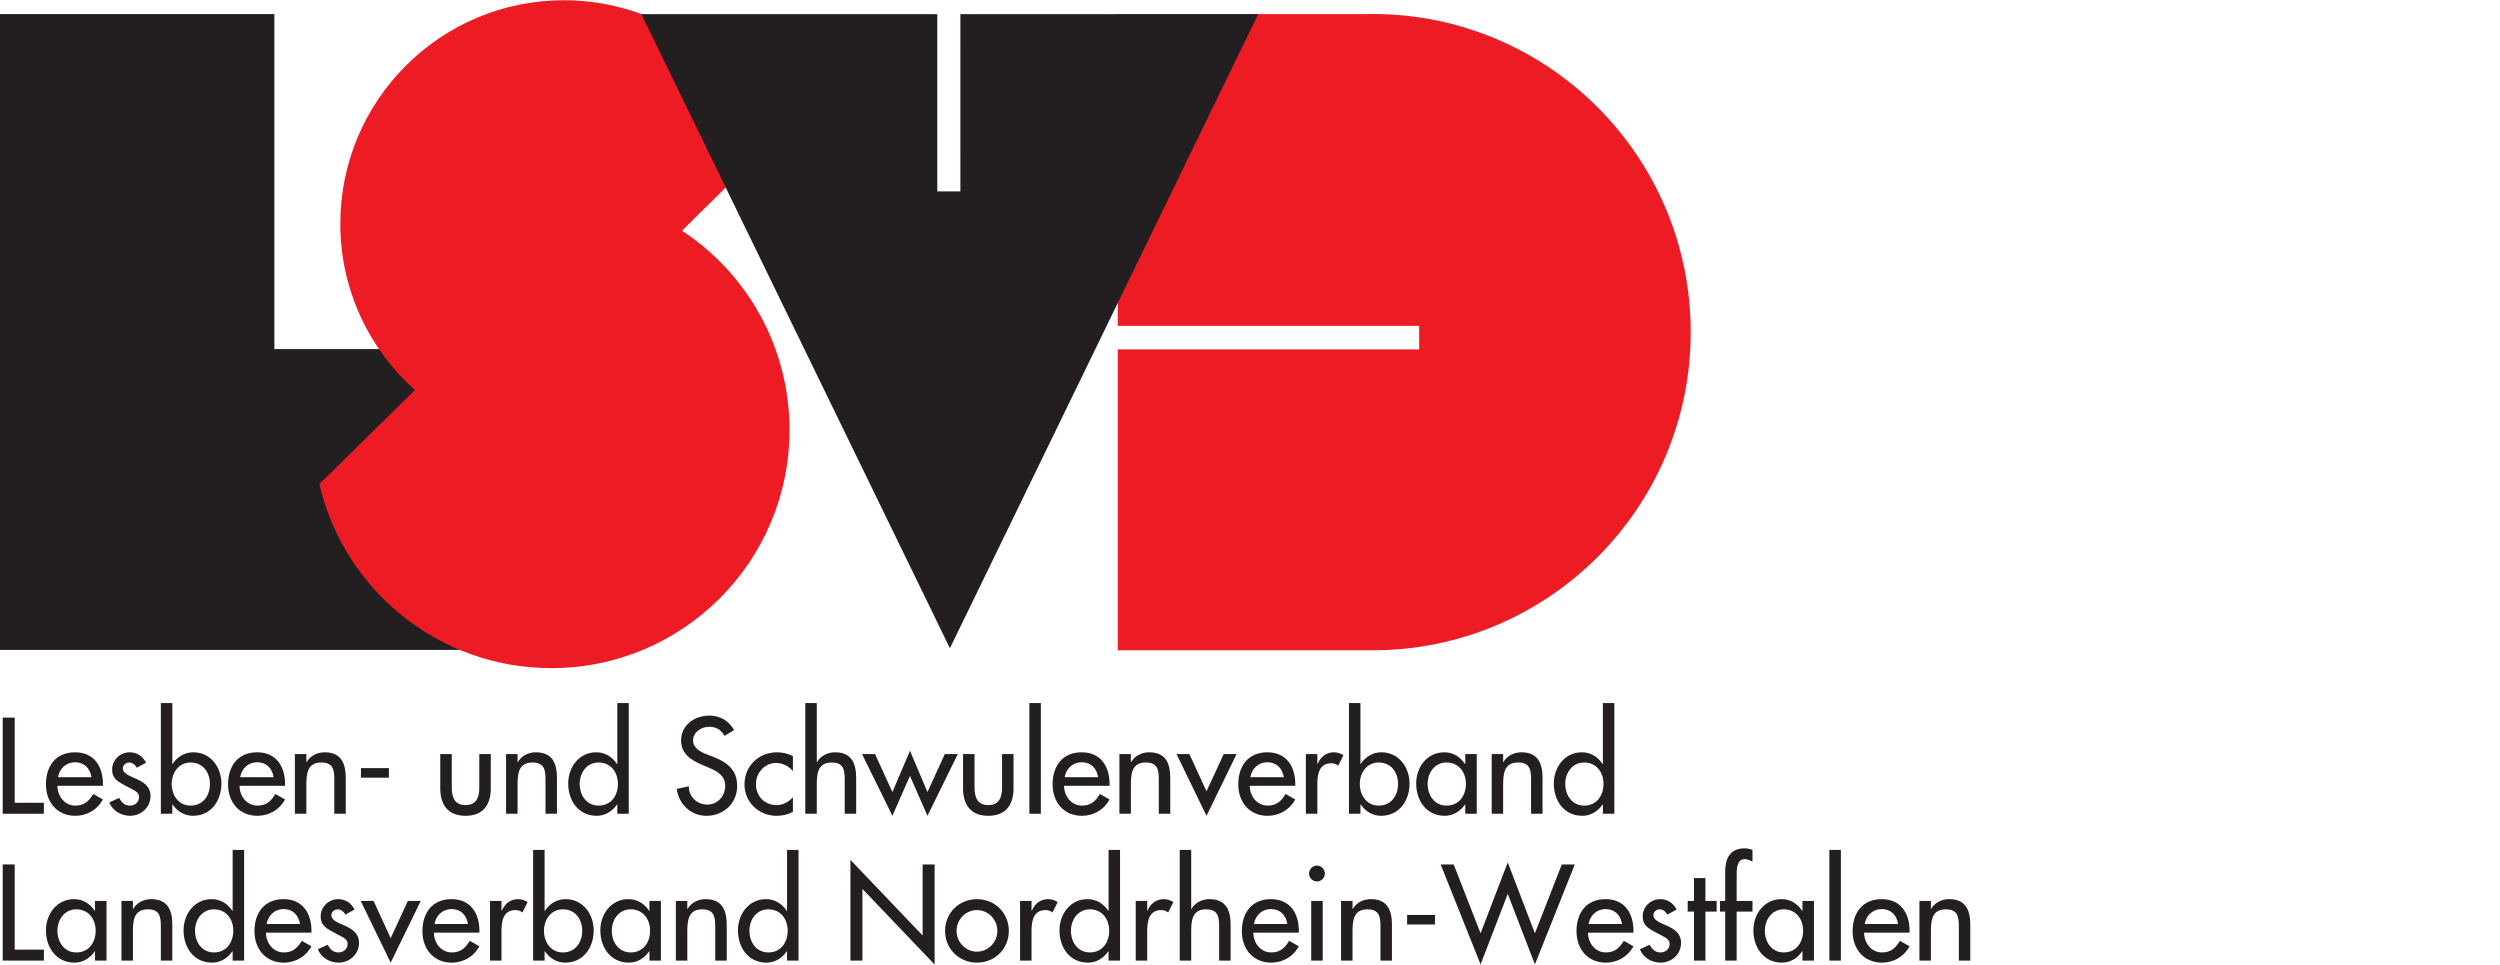 <?xml version="1.0" encoding="UTF-8" standalone="no"?>
<!-- Created with Inkscape (http://www.inkscape.org/) -->

<svg
   version="1.1"
   id="svg2"
   width="317.733"
   height="122.587"
   viewBox="0 0 317.733 122.587"
   sodipodi:docname="thirdImg.eps"
   xmlns:inkscape="http://www.inkscape.org/namespaces/inkscape"
   xmlns:sodipodi="http://sodipodi.sourceforge.net/DTD/sodipodi-0.dtd"
   xmlns="http://www.w3.org/2000/svg"
   xmlns:svg="http://www.w3.org/2000/svg">
  <defs
     id="defs6" />
  <sodipodi:namedview
     id="namedview4"
     pagecolor="#ffffff"
     bordercolor="#000000"
     borderopacity="0.25"
     inkscape:showpageshadow="2"
     inkscape:pageopacity="0.0"
     inkscape:pagecheckerboard="0"
     inkscape:deskcolor="#d1d1d1" />
  <g
     id="g8"
     inkscape:groupmode="layer"
     inkscape:label="ink_ext_XXXXXX"
     transform="matrix(1.333,0,0,-1.333,0,122.587)">
    <g
       id="g10"
       transform="scale(0.1)">
      <path
         d="m 1299.86,906.148 c 3.12,0.094 5.65,0.141 8.77,0.141 167.54,0 303.34,-135.805 303.34,-303.336 0,-167.531 -135.8,-303.336 -303.34,-303.336 h -242.92 v 286.906 h 287.39 v 22.438 h -287.39 v 297.187 h 234.15"
         style="fill:#ed1c24;fill-opacity:1;fill-rule:evenodd;stroke:none"
         id="path12" />
      <path
         d="M 0,299.992 H 486.848 V 586.813 H 261.602 V 906.195 H 0 V 299.992"
         style="fill:#231f20;fill-opacity:1;fill-rule:evenodd;stroke:none"
         id="path14" />
      <path
         d="m 395.566,547.742 c -43.523,39.016 -71.093,95.571 -71.093,158.5 0,117.719 95.429,213.149 213.156,213.149 90.164,0 167.234,-55.969 198.394,-135.071 l -85.769,-84.64 c 61.777,-40.555 102.48,-110.516 102.48,-190.016 0,-125.394 -101.66,-227.055 -227.07,-227.055 -107.656,0 -197.805,74.911 -221.172,175.454 l 91.074,89.679"
         style="fill:#ed1c24;fill-opacity:1;fill-rule:nonzero;stroke:none"
         id="path16" />
      <path
         d="m 611.492,906.148 h 282.16 V 737.117 h 22.012 l -0.019,169.031 H 1199.61 L 905.676,301.594 611.492,906.148"
         style="fill:#231f20;fill-opacity:1;fill-rule:evenodd;stroke:none"
         id="path18" />
      <path
         d="M 14.004,154.219 H 41.844 V 143.77 H 2.578 v 91.671 H 14.004 v -81.222"
         style="fill:#231f20;fill-opacity:1;fill-rule:nonzero;stroke:none"
         id="path20" />
      <path
         d="m 87.207,178.652 c -1.34,8.516 -6.934,14.231 -15.684,14.231 -8.516,0 -14.832,-6.074 -16.172,-14.231 z m -32.461,-8.261 c 0.117,-9.727 6.68,-18.848 17.141,-18.848 8.387,0 12.883,4.258 17.02,11.066 l 9.238,-5.226 c -5.348,-9.852 -15.316,-15.567 -26.383,-15.567 -17.387,0 -27.965,13.137 -27.965,29.914 0,17.508 9.367,30.633 27.727,30.633 18.109,0 26.621,-13.371 26.621,-30.273 v -1.699 H 54.746"
         style="fill:#231f20;fill-opacity:1;fill-rule:nonzero;stroke:none"
         id="path22" />
      <path
         d="m 130.371,187.656 c -1.328,2.793 -4.121,4.981 -7.285,4.981 -3.047,0 -5.969,-2.422 -5.969,-5.586 0,-4.988 6.567,-7.176 13.254,-10.215 6.68,-3.035 13.145,-7.168 13.145,-16.172 0,-10.82 -9.004,-18.848 -19.59,-18.848 -8.262,0 -16.653,4.747 -19.696,12.774 l 9.364,4.258 c 2.304,-4.258 5.097,-7.305 10.332,-7.305 4.629,0 8.633,3.164 8.633,8.027 0,3.039 -1.454,4.504 -4.004,6.203 l -10.703,5.711 c -6.329,3.411 -10.938,6.575 -10.938,14.356 0,9.23 7.539,16.523 16.77,16.523 6.941,0 12.527,-3.758 15.554,-9.961 l -8.867,-4.746"
         style="fill:#231f20;fill-opacity:1;fill-rule:nonzero;stroke:none"
         id="path24" />
      <path
         d="m 200.164,172.219 c 0,11.062 -6.687,20.418 -18.484,20.418 -11.309,0 -17.989,-9.844 -17.989,-20.418 0,-10.703 6.446,-20.676 17.989,-20.676 11.925,0 18.484,9.492 18.484,20.676 z m -46.805,77.078 h 10.938 v -58.113 h 0.242 c 4.504,6.804 11.32,11.179 19.816,11.179 16.426,0 26.75,-14.218 26.75,-29.785 0,-16.289 -9.718,-30.762 -27.238,-30.762 -8.008,0 -14.953,4.375 -19.328,10.821 h -0.242 v -8.867 h -10.938 v 105.527"
         style="fill:#231f20;fill-opacity:1;fill-rule:nonzero;stroke:none"
         id="path26" />
      <path
         d="m 260.84,178.652 c -1.328,8.516 -6.926,14.231 -15.676,14.231 -8.516,0 -14.832,-6.074 -16.172,-14.231 z m -32.461,-8.261 c 0.137,-9.727 6.699,-18.848 17.148,-18.848 8.387,0 12.891,4.258 17.024,11.066 l 9.246,-5.226 c -5.352,-9.852 -15.332,-15.567 -26.399,-15.567 -17.378,0 -27.957,13.137 -27.957,29.914 0,17.508 9.368,30.633 27.723,30.633 18.117,0 26.633,-13.371 26.633,-30.273 v -1.699 h -43.418"
         style="fill:#231f20;fill-opacity:1;fill-rule:nonzero;stroke:none"
         id="path28" />
      <path
         d="m 292.109,193.008 h 0.235 c 3.398,6.074 10.215,9.355 17.148,9.355 16.035,0 20.176,-10.82 20.176,-24.675 V 143.77 H 318.73 v 32.578 c 0,9.726 -1.347,16.289 -12.519,16.289 -14.102,0 -14.102,-12.395 -14.102,-22.735 V 143.77 h -10.957 v 56.894 h 10.957 v -7.656"
         style="fill:#231f20;fill-opacity:1;fill-rule:nonzero;stroke:none"
         id="path30" />
      <path
         d="m 370.781,187.285 v -9.109 h -26.633 v 9.109 h 26.633"
         style="fill:#231f20;fill-opacity:1;fill-rule:nonzero;stroke:none"
         id="path32" />
      <path
         d="M 430.723,200.664 V 169.18 c 0,-9.121 2.304,-17.149 13.125,-17.149 10.82,0 13.144,8.028 13.144,17.149 v 31.484 h 10.938 v -32.703 c 0,-15.559 -7.293,-26.145 -24.082,-26.145 -16.778,0 -24.075,10.586 -24.075,26.145 v 32.703 h 10.95"
         style="fill:#231f20;fill-opacity:1;fill-rule:nonzero;stroke:none"
         id="path34" />
      <path
         d="m 493.457,193.008 h 0.254 c 3.406,6.074 10.215,9.355 17.148,9.355 16.036,0 20.176,-10.82 20.176,-24.675 V 143.77 H 520.09 v 32.578 c 0,9.726 -1.328,16.289 -12.512,16.289 -14.121,0 -14.121,-12.395 -14.121,-22.735 V 143.77 H 482.52 v 56.894 h 10.937 v -7.656"
         style="fill:#231f20;fill-opacity:1;fill-rule:nonzero;stroke:none"
         id="path36" />
      <path
         d="m 589.16,172.219 c 0,11.062 -6.68,20.418 -18.476,20.418 -11.309,0 -17.989,-9.844 -17.989,-20.418 0,-10.703 6.446,-20.676 17.989,-20.676 11.914,0 18.476,9.492 18.476,20.676 z m -0.605,-19.582 h -0.254 c -4.375,-6.446 -11.297,-10.821 -19.317,-10.821 -17.519,0 -27.246,14.473 -27.246,30.762 0,15.567 10.34,29.785 26.758,29.785 8.508,0 15.313,-4.375 19.805,-11.179 h 0.254 v 58.113 h 10.937 V 143.77 h -10.937 v 8.867"
         style="fill:#231f20;fill-opacity:1;fill-rule:nonzero;stroke:none"
         id="path38" />
      <path
         d="m 690.82,218.059 c -3.398,5.711 -7.793,8.632 -14.715,8.632 -7.296,0 -15.312,-4.992 -15.312,-13.019 0,-7.168 7.039,-10.938 12.762,-13.125 l 6.562,-2.559 c 13.008,-5.105 22.735,-12.273 22.735,-27.597 0,-16.661 -12.891,-28.575 -29.297,-28.575 -14.832,0 -26.387,10.95 -28.321,25.664 l 11.543,2.422 c -0.129,-10.086 7.911,-17.382 17.754,-17.382 9.844,0 16.895,8.273 16.895,17.871 0,9.851 -7.903,14.101 -15.801,17.394 l -6.328,2.664 c -10.457,4.504 -19.942,10.461 -19.942,23.223 0,14.836 13.145,23.711 26.993,23.711 10.215,0 18.613,-4.981 23.593,-13.856 l -9.121,-5.468"
         style="fill:#231f20;fill-opacity:1;fill-rule:nonzero;stroke:none"
         id="path40" />
      <path
         d="m 755.996,184.492 c -4.375,4.981 -9.726,7.668 -16.289,7.668 -10.703,0 -18.965,-9.484 -18.965,-19.941 0,-11.672 8.145,-20.188 19.688,-20.188 6.328,0 11.425,2.922 15.566,7.539 v -13.984 c -4.98,-2.676 -9.973,-3.77 -15.683,-3.77 -16.778,0 -30.508,12.891 -30.508,29.914 0,17.625 13.613,30.633 31.113,30.633 5.105,0 10.703,-1.211 15.078,-3.758 v -14.113"
         style="fill:#231f20;fill-opacity:1;fill-rule:nonzero;stroke:none"
         id="path42" />
      <path
         d="m 778.75,249.297 v -56.289 h 0.234 c 3.399,6.074 10.215,9.355 17.149,9.355 16.035,0 20.176,-10.82 20.176,-24.675 V 143.77 h -10.938 v 32.578 c 0,9.726 -1.348,16.289 -12.519,16.289 -14.102,0 -14.102,-12.395 -14.102,-22.735 V 143.77 h -10.957 v 105.527 h 10.957"
         style="fill:#231f20;fill-opacity:1;fill-rule:nonzero;stroke:none"
         id="path44" />
      <path
         d="m 850.84,164.434 16.777,39.394 16.66,-39.394 16.543,36.23 h 12.395 l -28.938,-58.848 -16.66,38.059 -16.777,-38.059 -28.926,58.848 h 12.395 l 16.531,-36.23"
         style="fill:#231f20;fill-opacity:1;fill-rule:nonzero;stroke:none"
         id="path46" />
      <path
         d="M 929.148,200.664 V 169.18 c 0,-9.121 2.317,-17.149 13.137,-17.149 10.82,0 13.125,8.028 13.125,17.149 v 31.484 h 10.938 v -32.703 c 0,-15.559 -7.285,-26.145 -24.063,-26.145 -16.777,0 -24.07,10.586 -24.07,26.145 v 32.703 h 10.933"
         style="fill:#231f20;fill-opacity:1;fill-rule:nonzero;stroke:none"
         id="path48" />
      <path
         d="m 992.383,143.77 h -10.938 v 105.527 h 10.938 V 143.77"
         style="fill:#231f20;fill-opacity:1;fill-rule:nonzero;stroke:none"
         id="path50" />
      <path
         d="m 1046.97,178.652 c -1.34,8.516 -6.93,14.231 -15.68,14.231 -8.52,0 -14.83,-6.074 -16.17,-14.231 z m -32.46,-8.261 c 0.12,-9.727 6.68,-18.848 17.15,-18.848 8.38,0 12.88,4.258 17.01,11.066 l 9.24,-5.226 c -5.35,-9.852 -15.31,-15.567 -26.38,-15.567 -17.38,0 -27.96,13.137 -27.96,29.914 0,17.508 9.36,30.633 27.72,30.633 18.12,0 26.62,-13.371 26.62,-30.273 v -1.699 h -43.4"
         style="fill:#231f20;fill-opacity:1;fill-rule:nonzero;stroke:none"
         id="path52" />
      <path
         d="m 1078.22,193.008 h 0.26 c 3.4,6.074 10.2,9.355 17.13,9.355 16.05,0 20.18,-10.82 20.18,-24.675 V 143.77 h -10.94 v 32.578 c 0,9.726 -1.33,16.289 -12.53,16.289 -14.1,0 -14.1,-12.395 -14.1,-22.735 V 143.77 h -10.93 v 56.894 h 10.93 v -7.656"
         style="fill:#231f20;fill-opacity:1;fill-rule:nonzero;stroke:none"
         id="path54" />
      <path
         d="m 1150.33,165.168 16.41,35.496 h 12.28 l -28.69,-58.848 -28.57,58.848 h 12.28 l 16.29,-35.496"
         style="fill:#231f20;fill-opacity:1;fill-rule:nonzero;stroke:none"
         id="path56" />
      <path
         d="m 1224,178.652 c -1.32,8.516 -6.92,14.231 -15.67,14.231 -8.51,0 -14.83,-6.074 -16.17,-14.231 z m -32.46,-8.261 c 0.14,-9.727 6.7,-18.848 17.15,-18.848 8.39,0 12.89,4.258 17.02,11.066 l 9.25,-5.226 c -5.35,-9.852 -15.33,-15.567 -26.39,-15.567 -17.38,0 -27.96,13.137 -27.96,29.914 0,17.508 9.36,30.633 27.72,30.633 18.12,0 26.63,-13.371 26.63,-30.273 v -1.699 h -43.42"
         style="fill:#231f20;fill-opacity:1;fill-rule:nonzero;stroke:none"
         id="path58" />
      <path
         d="m 1256,191.426 h 0.37 c 2.66,6.679 8.26,10.937 15.55,10.937 3.16,0 6.32,-1.093 9,-2.793 l -4.98,-9.968 c -1.96,1.707 -4.14,2.312 -6.7,2.312 -11.78,0 -13.24,-10.945 -13.24,-20.184 v -27.96 h -10.95 v 56.894 H 1256 v -9.238"
         style="fill:#231f20;fill-opacity:1;fill-rule:nonzero;stroke:none"
         id="path60" />
      <path
         d="m 1332.97,172.219 c 0,11.062 -6.7,20.418 -18.5,20.418 -11.3,0 -17.99,-9.844 -17.99,-20.418 0,-10.703 6.45,-20.676 17.99,-20.676 11.92,0 18.5,9.492 18.5,20.676 z m -46.82,77.078 h 10.94 v -58.113 h 0.25 c 4.5,6.804 11.3,11.179 19.81,11.179 16.41,0 26.76,-14.218 26.76,-29.785 0,-16.289 -9.73,-30.762 -27.25,-30.762 -8.02,0 -14.94,4.375 -19.32,10.821 h -0.25 v -8.867 h -10.94 v 105.527"
         style="fill:#231f20;fill-opacity:1;fill-rule:nonzero;stroke:none"
         id="path62" />
      <path
         d="m 1397.66,172.219 c 0,11.062 -6.7,20.418 -18.5,20.418 -11.3,0 -17.99,-9.844 -17.99,-20.418 0,-10.703 6.45,-20.676 17.99,-20.676 11.93,0 18.5,9.492 18.5,20.676 z m 10.33,-28.449 h -10.95 v 8.867 h -0.24 c -4.38,-6.446 -11.19,-10.821 -19.33,-10.821 -17.39,0 -27.24,14.473 -27.24,30.762 0,15.567 10.34,29.785 26.88,29.785 8.38,0 15.19,-4.375 19.69,-11.179 h 0.24 v 9.48 h 10.95 V 143.77"
         style="fill:#231f20;fill-opacity:1;fill-rule:nonzero;stroke:none"
         id="path64" />
      <path
         d="m 1433.16,193.008 h 0.25 c 3.4,6.074 10.2,9.355 17.14,9.355 16.05,0 20.17,-10.82 20.17,-24.675 V 143.77 h -10.93 v 32.578 c 0,9.726 -1.34,16.289 -12.52,16.289 -14.11,0 -14.11,-12.395 -14.11,-22.735 V 143.77 h -10.93 v 56.894 h 10.93 v -7.656"
         style="fill:#231f20;fill-opacity:1;fill-rule:nonzero;stroke:none"
         id="path66" />
      <path
         d="m 1528.85,172.219 c 0,11.062 -6.68,20.418 -18.48,20.418 -11.31,0 -17.99,-9.844 -17.99,-20.418 0,-10.703 6.45,-20.676 17.99,-20.676 11.92,0 18.48,9.492 18.48,20.676 z m -0.61,-19.582 h -0.23 c -4.38,-6.446 -11.31,-10.821 -19.34,-10.821 -17.5,0 -27.22,14.473 -27.22,30.762 0,15.567 10.32,29.785 26.73,29.785 8.52,0 15.32,-4.375 19.83,-11.179 h 0.23 v 58.113 h 10.95 V 143.77 h -10.95 v 8.867"
         style="fill:#231f20;fill-opacity:1;fill-rule:nonzero;stroke:none"
         id="path68" />
      <path
         d="M 14.004,14.219 H 41.844 V 3.77 H 2.578 V 95.441 H 14.004 V 14.219"
         style="fill:#231f20;fill-opacity:1;fill-rule:nonzero;stroke:none"
         id="path70" />
      <path
         d="m 91.211,32.219 c 0,11.062 -6.68,20.418 -18.477,20.418 -11.309,0 -17.988,-9.844 -17.988,-20.418 0,-10.703 6.441,-20.676 17.988,-20.676 11.914,0 18.477,9.492 18.477,20.676 z M 101.563,3.77 H 90.606 V 12.637 H 90.371 C 85.992,6.191 79.18,1.816 71.035,1.816 c -17.387,0 -27.238,14.473 -27.238,30.762 0,15.566 10.34,29.785 26.871,29.785 8.391,0 15.199,-4.375 19.703,-11.18 h 0.234 v 9.48 H 101.563 V 3.77"
         style="fill:#231f20;fill-opacity:1;fill-rule:nonzero;stroke:none"
         id="path72" />
      <path
         d="m 126.73,53.008 h 0.243 c 3.398,6.074 10.215,9.355 17.148,9.355 16.043,0 20.176,-10.82 20.176,-24.676 V 3.77 H 153.359 V 36.348 c 0,9.726 -1.347,16.289 -12.531,16.289 -14.098,0 -14.098,-12.395 -14.098,-22.734 V 3.77 H 115.789 V 60.664 h 10.941 v -7.656"
         style="fill:#231f20;fill-opacity:1;fill-rule:nonzero;stroke:none"
         id="path74" />
      <path
         d="m 222.422,32.219 c 0,11.062 -6.68,20.418 -18.477,20.418 -11.308,0 -18,-9.844 -18,-20.418 0,-10.703 6.45,-20.676 18,-20.676 11.914,0 18.477,9.492 18.477,20.676 z M 221.816,12.637 H 221.57 C 217.195,6.191 210.273,1.816 202.246,1.816 c -17.519,0 -27.234,14.473 -27.234,30.762 0,15.566 10.32,29.785 26.746,29.785 8.515,0 15.312,-4.375 19.812,-11.18 h 0.246 v 58.113 h 10.938 V 3.77 h -10.938 v 8.867"
         style="fill:#231f20;fill-opacity:1;fill-rule:nonzero;stroke:none"
         id="path76" />
      <path
         d="m 286.023,38.652 c -1.335,8.516 -6.941,14.23 -15.691,14.23 -8.516,0 -14.824,-6.074 -16.172,-14.23 z m -32.468,-8.262 c 0.129,-9.726 6.687,-18.848 17.148,-18.848 8.379,0 12.891,4.258 17.031,11.066 l 9.231,-5.227 C 291.621,7.531 281.641,1.816 270.586,1.816 c -17.383,0 -27.969,13.137 -27.969,29.914 0,17.508 9.356,30.633 27.715,30.633 18.113,0 26.633,-13.371 26.633,-30.273 v -1.699 h -43.41"
         style="fill:#231f20;fill-opacity:1;fill-rule:nonzero;stroke:none"
         id="path78" />
      <path
         d="m 329.188,47.656 c -1.336,2.793 -4.129,4.98 -7.293,4.98 -3.047,0 -5.957,-2.422 -5.957,-5.586 0,-4.988 6.562,-7.176 13.25,-10.215 6.691,-3.035 13.136,-7.168 13.136,-16.172 0,-10.82 -9.004,-18.848 -19.582,-18.848 -8.269,0 -16.648,4.746 -19.695,12.773 l 9.375,4.258 c 2.305,-4.258 5.098,-7.305 10.32,-7.305 4.621,0 8.637,3.164 8.637,8.027 0,3.039 -1.457,4.504 -4.016,6.203 l -10.703,5.711 c -6.308,3.41 -10.937,6.574 -10.937,14.355 0,9.23 7.539,16.523 16.777,16.523 6.934,0 12.52,-3.758 15.566,-9.961 l -8.878,-4.746"
         style="fill:#231f20;fill-opacity:1;fill-rule:nonzero;stroke:none"
         id="path80" />
      <path
         d="m 372.48,25.168 16.407,35.496 h 12.285 L 372.48,1.816 343.906,60.664 h 12.278 L 372.48,25.168"
         style="fill:#231f20;fill-opacity:1;fill-rule:nonzero;stroke:none"
         id="path82" />
      <path
         d="m 446.172,38.652 c -1.348,8.516 -6.942,14.23 -15.692,14.23 -8.515,0 -14.835,-6.074 -16.171,-14.23 z m -32.481,-8.262 c 0.137,-9.726 6.7,-18.848 17.149,-18.848 8.39,0 12.89,4.258 17.031,11.066 l 9.238,-5.227 C 451.758,7.531 441.777,1.816 430.723,1.816 c -17.383,0 -27.969,13.137 -27.969,29.914 0,17.508 9.363,30.633 27.726,30.633 18.114,0 26.629,-13.371 26.629,-30.273 v -1.699 h -43.418"
         style="fill:#231f20;fill-opacity:1;fill-rule:nonzero;stroke:none"
         id="path84" />
      <path
         d="m 478.145,51.426 h 0.371 c 2.668,6.68 8.261,10.938 15.554,10.938 3.157,0 6.328,-1.094 8.996,-2.793 l -4.98,-9.969 c -1.953,1.707 -4.141,2.312 -6.68,2.312 -11.797,0 -13.261,-10.945 -13.261,-20.184 V 3.77 H 467.207 V 60.664 h 10.938 v -9.238"
         style="fill:#231f20;fill-opacity:1;fill-rule:nonzero;stroke:none"
         id="path86" />
      <path
         d="m 555.117,32.219 c 0,11.062 -6.699,20.418 -18.476,20.418 -11.321,0 -18.008,-9.844 -18.008,-20.418 0,-10.703 6.445,-20.676 18.008,-20.676 11.894,0 18.476,9.492 18.476,20.676 z m -46.816,77.078 h 10.937 V 51.184 h 0.254 c 4.492,6.805 11.301,11.18 19.817,11.18 16.414,0 26.746,-14.219 26.746,-29.785 0,-16.289 -9.727,-30.762 -27.227,-30.762 -8.035,0 -14.961,4.375 -19.336,10.82 h -0.254 V 3.77 H 508.301 V 109.297"
         style="fill:#231f20;fill-opacity:1;fill-rule:nonzero;stroke:none"
         id="path88" />
      <path
         d="m 619.805,32.219 c 0,11.062 -6.68,20.418 -18.477,20.418 -11.316,0 -18,-9.844 -18,-20.418 0,-10.703 6.445,-20.676 18,-20.676 11.914,0 18.477,9.492 18.477,20.676 z M 630.137,3.77 h -10.938 v 8.867 h -0.254 C 614.57,6.191 607.773,1.816 599.617,1.816 c -17.39,0 -27.234,14.473 -27.234,30.762 0,15.566 10.332,29.785 26.875,29.785 8.379,0 15.195,-4.375 19.687,-11.18 h 0.254 v 9.48 h 10.938 V 3.77"
         style="fill:#231f20;fill-opacity:1;fill-rule:nonzero;stroke:none"
         id="path90" />
      <path
         d="m 655.313,53.008 h 0.246 c 3.406,6.074 10.222,9.355 17.136,9.355 16.055,0 20.196,-10.82 20.196,-24.676 V 3.77 H 681.934 V 36.348 c 0,9.726 -1.329,16.289 -12.52,16.289 -14.101,0 -14.101,-12.395 -14.101,-22.734 V 3.77 H 644.375 V 60.664 h 10.938 v -7.656"
         style="fill:#231f20;fill-opacity:1;fill-rule:nonzero;stroke:none"
         id="path92" />
      <path
         d="m 751.016,32.219 c 0,11.062 -6.7,20.418 -18.496,20.418 -11.297,0 -17.989,-9.844 -17.989,-20.418 0,-10.703 6.446,-20.676 17.989,-20.676 11.933,0 18.496,9.492 18.496,20.676 z m -0.618,-19.582 h -0.242 C 745.781,6.191 738.848,1.816 730.828,1.816 c -17.508,0 -27.234,14.473 -27.234,30.762 0,15.566 10.332,29.785 26.738,29.785 8.516,0 15.332,-4.375 19.824,-11.18 h 0.242 v 58.113 h 10.95 V 3.77 h -10.95 v 8.867"
         style="fill:#231f20;fill-opacity:1;fill-rule:nonzero;stroke:none"
         id="path94" />
      <path
         d="m 810.84,99.816 68.816,-72.102 v 67.727 h 11.438 V 0 L 822.266,72.09 V 3.77 H 810.84 V 99.816"
         style="fill:#231f20;fill-opacity:1;fill-rule:nonzero;stroke:none"
         id="path96" />
      <path
         d="m 912.012,32.09 c 0,-10.691 8.633,-19.812 19.453,-19.812 10.82,0 19.453,9.121 19.453,19.812 0,10.82 -8.633,19.824 -19.453,19.824 -10.82,0 -19.453,-9.004 -19.453,-19.824 z m 49.843,0 c 0,-17.137 -13.371,-30.273 -30.39,-30.273 -17.031,0 -30.402,13.137 -30.402,30.273 0,17.148 13.371,30.273 30.402,30.273 17.019,0 30.39,-13.125 30.39,-30.273"
         style="fill:#231f20;fill-opacity:1;fill-rule:nonzero;stroke:none"
         id="path98" />
      <path
         d="m 983.516,51.426 h 0.363 c 2.664,6.68 8.269,10.938 15.555,10.938 3.166,0 6.326,-1.094 9.006,-2.793 l -4.99,-9.969 c -1.95,1.707 -4.134,2.312 -6.692,2.312 -11.785,0 -13.242,-10.945 -13.242,-20.184 V 3.77 H 972.559 V 60.664 h 10.957 v -9.238"
         style="fill:#231f20;fill-opacity:1;fill-rule:nonzero;stroke:none"
         id="path100" />
      <path
         d="m 1057.56,32.219 c 0,11.062 -6.69,20.418 -18.49,20.418 -11.3,0 -18,-9.844 -18,-20.418 0,-10.703 6.45,-20.676 18,-20.676 11.93,0 18.49,9.492 18.49,20.676 z m -0.61,-19.582 h -0.25 c -4.38,-6.445 -11.3,-10.82 -19.32,-10.82 -17.52,0 -27.24,14.473 -27.24,30.762 0,15.566 10.33,29.785 26.74,29.785 8.52,0 15.33,-4.375 19.82,-11.18 h 0.25 v 58.113 h 10.94 V 3.77 h -10.94 v 8.867"
         style="fill:#231f20;fill-opacity:1;fill-rule:nonzero;stroke:none"
         id="path102" />
      <path
         d="m 1093.8,51.426 h 0.36 c 2.68,6.68 8.27,10.938 15.57,10.938 3.16,0 6.32,-1.094 8.99,-2.793 l -4.99,-9.969 c -1.93,1.707 -4.12,2.312 -6.68,2.312 -11.8,0 -13.25,-10.945 -13.25,-20.184 V 3.77 h -10.95 V 60.664 h 10.95 v -9.238"
         style="fill:#231f20;fill-opacity:1;fill-rule:nonzero;stroke:none"
         id="path104" />
      <path
         d="M 1135.74,109.297 V 53.008 h 0.26 c 3.39,6.074 10.21,9.355 17.13,9.355 16.05,0 20.19,-10.82 20.19,-24.676 V 3.77 h -10.94 V 36.348 c 0,9.726 -1.34,16.289 -12.53,16.289 -14.11,0 -14.11,-12.395 -14.11,-22.734 V 3.77 H 1124.8 V 109.297 h 10.94"
         style="fill:#231f20;fill-opacity:1;fill-rule:nonzero;stroke:none"
         id="path106" />
      <path
         d="m 1227.42,38.652 c -1.33,8.516 -6.93,14.23 -15.68,14.23 -8.52,0 -14.83,-6.074 -16.17,-14.23 z m -32.46,-8.262 c 0.13,-9.726 6.69,-18.848 17.15,-18.848 8.38,0 12.89,4.258 17.01,11.066 l 9.25,-5.227 c -5.35,-9.852 -15.32,-15.566 -26.38,-15.566 -17.38,0 -27.97,13.137 -27.97,29.914 0,17.508 9.36,30.633 27.72,30.633 18.12,0 26.63,-13.371 26.63,-30.273 v -1.699 h -43.41"
         style="fill:#231f20;fill-opacity:1;fill-rule:nonzero;stroke:none"
         id="path108" />
      <path
         d="m 1261.11,3.77 h -10.94 V 60.664 h 10.94 z m 2.06,82.922 c 0,-4.133 -3.39,-7.422 -7.54,-7.422 -4.13,0 -7.52,3.289 -7.52,7.422 0,4.246 3.39,7.656 7.52,7.656 4.15,0 7.54,-3.41 7.54,-7.656"
         style="fill:#231f20;fill-opacity:1;fill-rule:nonzero;stroke:none"
         id="path110" />
      <path
         d="m 1289.55,53.008 h 0.25 c 3.4,6.074 10.22,9.355 17.15,9.355 16.04,0 20.18,-10.82 20.18,-24.676 V 3.77 h -10.94 V 36.348 c 0,9.726 -1.34,16.289 -12.52,16.289 -14.12,0 -14.12,-12.395 -14.12,-22.734 V 3.77 h -10.94 V 60.664 h 10.94 v -7.656"
         style="fill:#231f20;fill-opacity:1;fill-rule:nonzero;stroke:none"
         id="path112" />
      <path
         d="m 1368.22,47.285 v -9.109 h -26.62 v 9.109 h 26.62"
         style="fill:#231f20;fill-opacity:1;fill-rule:nonzero;stroke:none"
         id="path114" />
      <path
         d="m 1411.64,29.785 25.9,67.598 25.9,-67.598 25.64,65.656 h 12.4 L 1463.44,0.117 1437.54,67.356 1411.64,0.117 1373.57,95.441 h 12.42 l 25.65,-65.656"
         style="fill:#231f20;fill-opacity:1;fill-rule:nonzero;stroke:none"
         id="path116" />
      <path
         d="m 1546.48,38.652 c -1.32,8.516 -6.93,14.23 -15.68,14.23 -8.51,0 -14.82,-6.074 -16.17,-14.23 z m -32.46,-8.262 c 0.13,-9.726 6.69,-18.848 17.15,-18.848 8.38,0 12.89,4.258 17.01,11.066 l 9.25,-5.227 c -5.35,-9.852 -15.32,-15.566 -26.38,-15.566 -17.38,0 -27.96,13.137 -27.96,29.914 0,17.508 9.35,30.633 27.71,30.633 18.13,0 26.63,-13.371 26.63,-30.273 v -1.699 h -43.41"
         style="fill:#231f20;fill-opacity:1;fill-rule:nonzero;stroke:none"
         id="path118" />
      <path
         d="m 1589.66,47.656 c -1.34,2.793 -4.13,4.98 -7.3,4.98 -3.04,0 -5.95,-2.422 -5.95,-5.586 0,-4.988 6.56,-7.176 13.25,-10.215 6.69,-3.035 13.12,-7.168 13.12,-16.172 0,-10.82 -8.99,-18.848 -19.57,-18.848 -8.27,0 -16.65,4.746 -19.69,12.773 l 9.35,4.258 c 2.33,-4.258 5.12,-7.305 10.34,-7.305 4.62,0 8.64,3.164 8.64,8.027 0,3.039 -1.46,4.504 -4.02,6.203 l -10.7,5.711 c -6.33,3.41 -10.94,6.574 -10.94,14.355 0,9.23 7.54,16.523 16.78,16.523 6.93,0 12.52,-3.758 15.57,-9.961 l -8.88,-4.746"
         style="fill:#231f20;fill-opacity:1;fill-rule:nonzero;stroke:none"
         id="path120" />
      <path
         d="m 1626.02,3.77 h -10.94 V 50.449 h -5.96 v 10.215 h 5.96 v 21.77 h 10.94 V 60.664 h 10.7 V 50.449 h -10.7 V 3.77"
         style="fill:#231f20;fill-opacity:1;fill-rule:nonzero;stroke:none"
         id="path122" />
      <path
         d="m 1670.88,98.234 c -2.19,0.977 -4.98,2.313 -7.29,2.313 -7.79,0 -7.79,-9.852 -7.79,-15.449 V 60.664 h 15.08 V 50.449 H 1655.8 V 3.77 h -10.94 V 50.449 h -4.98 v 10.215 h 4.98 v 27.715 c 0,12.414 4.26,22.383 18.36,22.383 2.68,0 5.23,-0.489 7.66,-1.465 V 98.234"
         style="fill:#231f20;fill-opacity:1;fill-rule:nonzero;stroke:none"
         id="path124" />
      <path
         d="m 1719.15,32.219 c 0,11.062 -6.69,20.418 -18.49,20.418 -11.3,0 -17.98,-9.844 -17.98,-20.418 0,-10.703 6.44,-20.676 17.98,-20.676 11.93,0 18.49,9.492 18.49,20.676 z m 10.34,-28.449 h -10.95 v 8.867 h -0.24 c -4.37,-6.445 -11.19,-10.82 -19.34,-10.82 -17.38,0 -27.22,14.473 -27.22,30.762 0,15.566 10.33,29.785 26.86,29.785 8.39,0 15.2,-4.375 19.7,-11.18 h 0.24 v 9.48 h 10.95 V 3.77"
         style="fill:#231f20;fill-opacity:1;fill-rule:nonzero;stroke:none"
         id="path126" />
      <path
         d="M 1755.16,3.77 H 1744.2 V 109.297 h 10.96 V 3.77"
         style="fill:#231f20;fill-opacity:1;fill-rule:nonzero;stroke:none"
         id="path128" />
      <path
         d="m 1809.74,38.652 c -1.34,8.516 -6.93,14.23 -15.68,14.23 -8.51,0 -14.84,-6.074 -16.17,-14.23 z m -32.46,-8.262 c 0.12,-9.726 6.68,-18.848 17.14,-18.848 8.39,0 12.88,4.258 17.03,11.066 l 9.23,-5.227 c -5.35,-9.852 -15.32,-15.566 -26.38,-15.566 -17.39,0 -27.96,13.137 -27.96,29.914 0,17.508 9.36,30.633 27.72,30.633 18.11,0 26.62,-13.371 26.62,-30.273 v -1.699 h -43.4"
         style="fill:#231f20;fill-opacity:1;fill-rule:nonzero;stroke:none"
         id="path130" />
      <path
         d="m 1841,53.008 h 0.23 c 3.4,6.074 10.22,9.355 17.15,9.355 16.04,0 20.17,-10.82 20.17,-24.676 V 3.77 h -10.93 V 36.348 c 0,9.726 -1.35,16.289 -12.52,16.289 -14.1,0 -14.1,-12.395 -14.1,-22.734 V 3.77 h -10.95 V 60.664 H 1841 v -7.656"
         style="fill:#231f20;fill-opacity:1;fill-rule:nonzero;stroke:none"
         id="path132" />
    </g>
  </g>
</svg>
